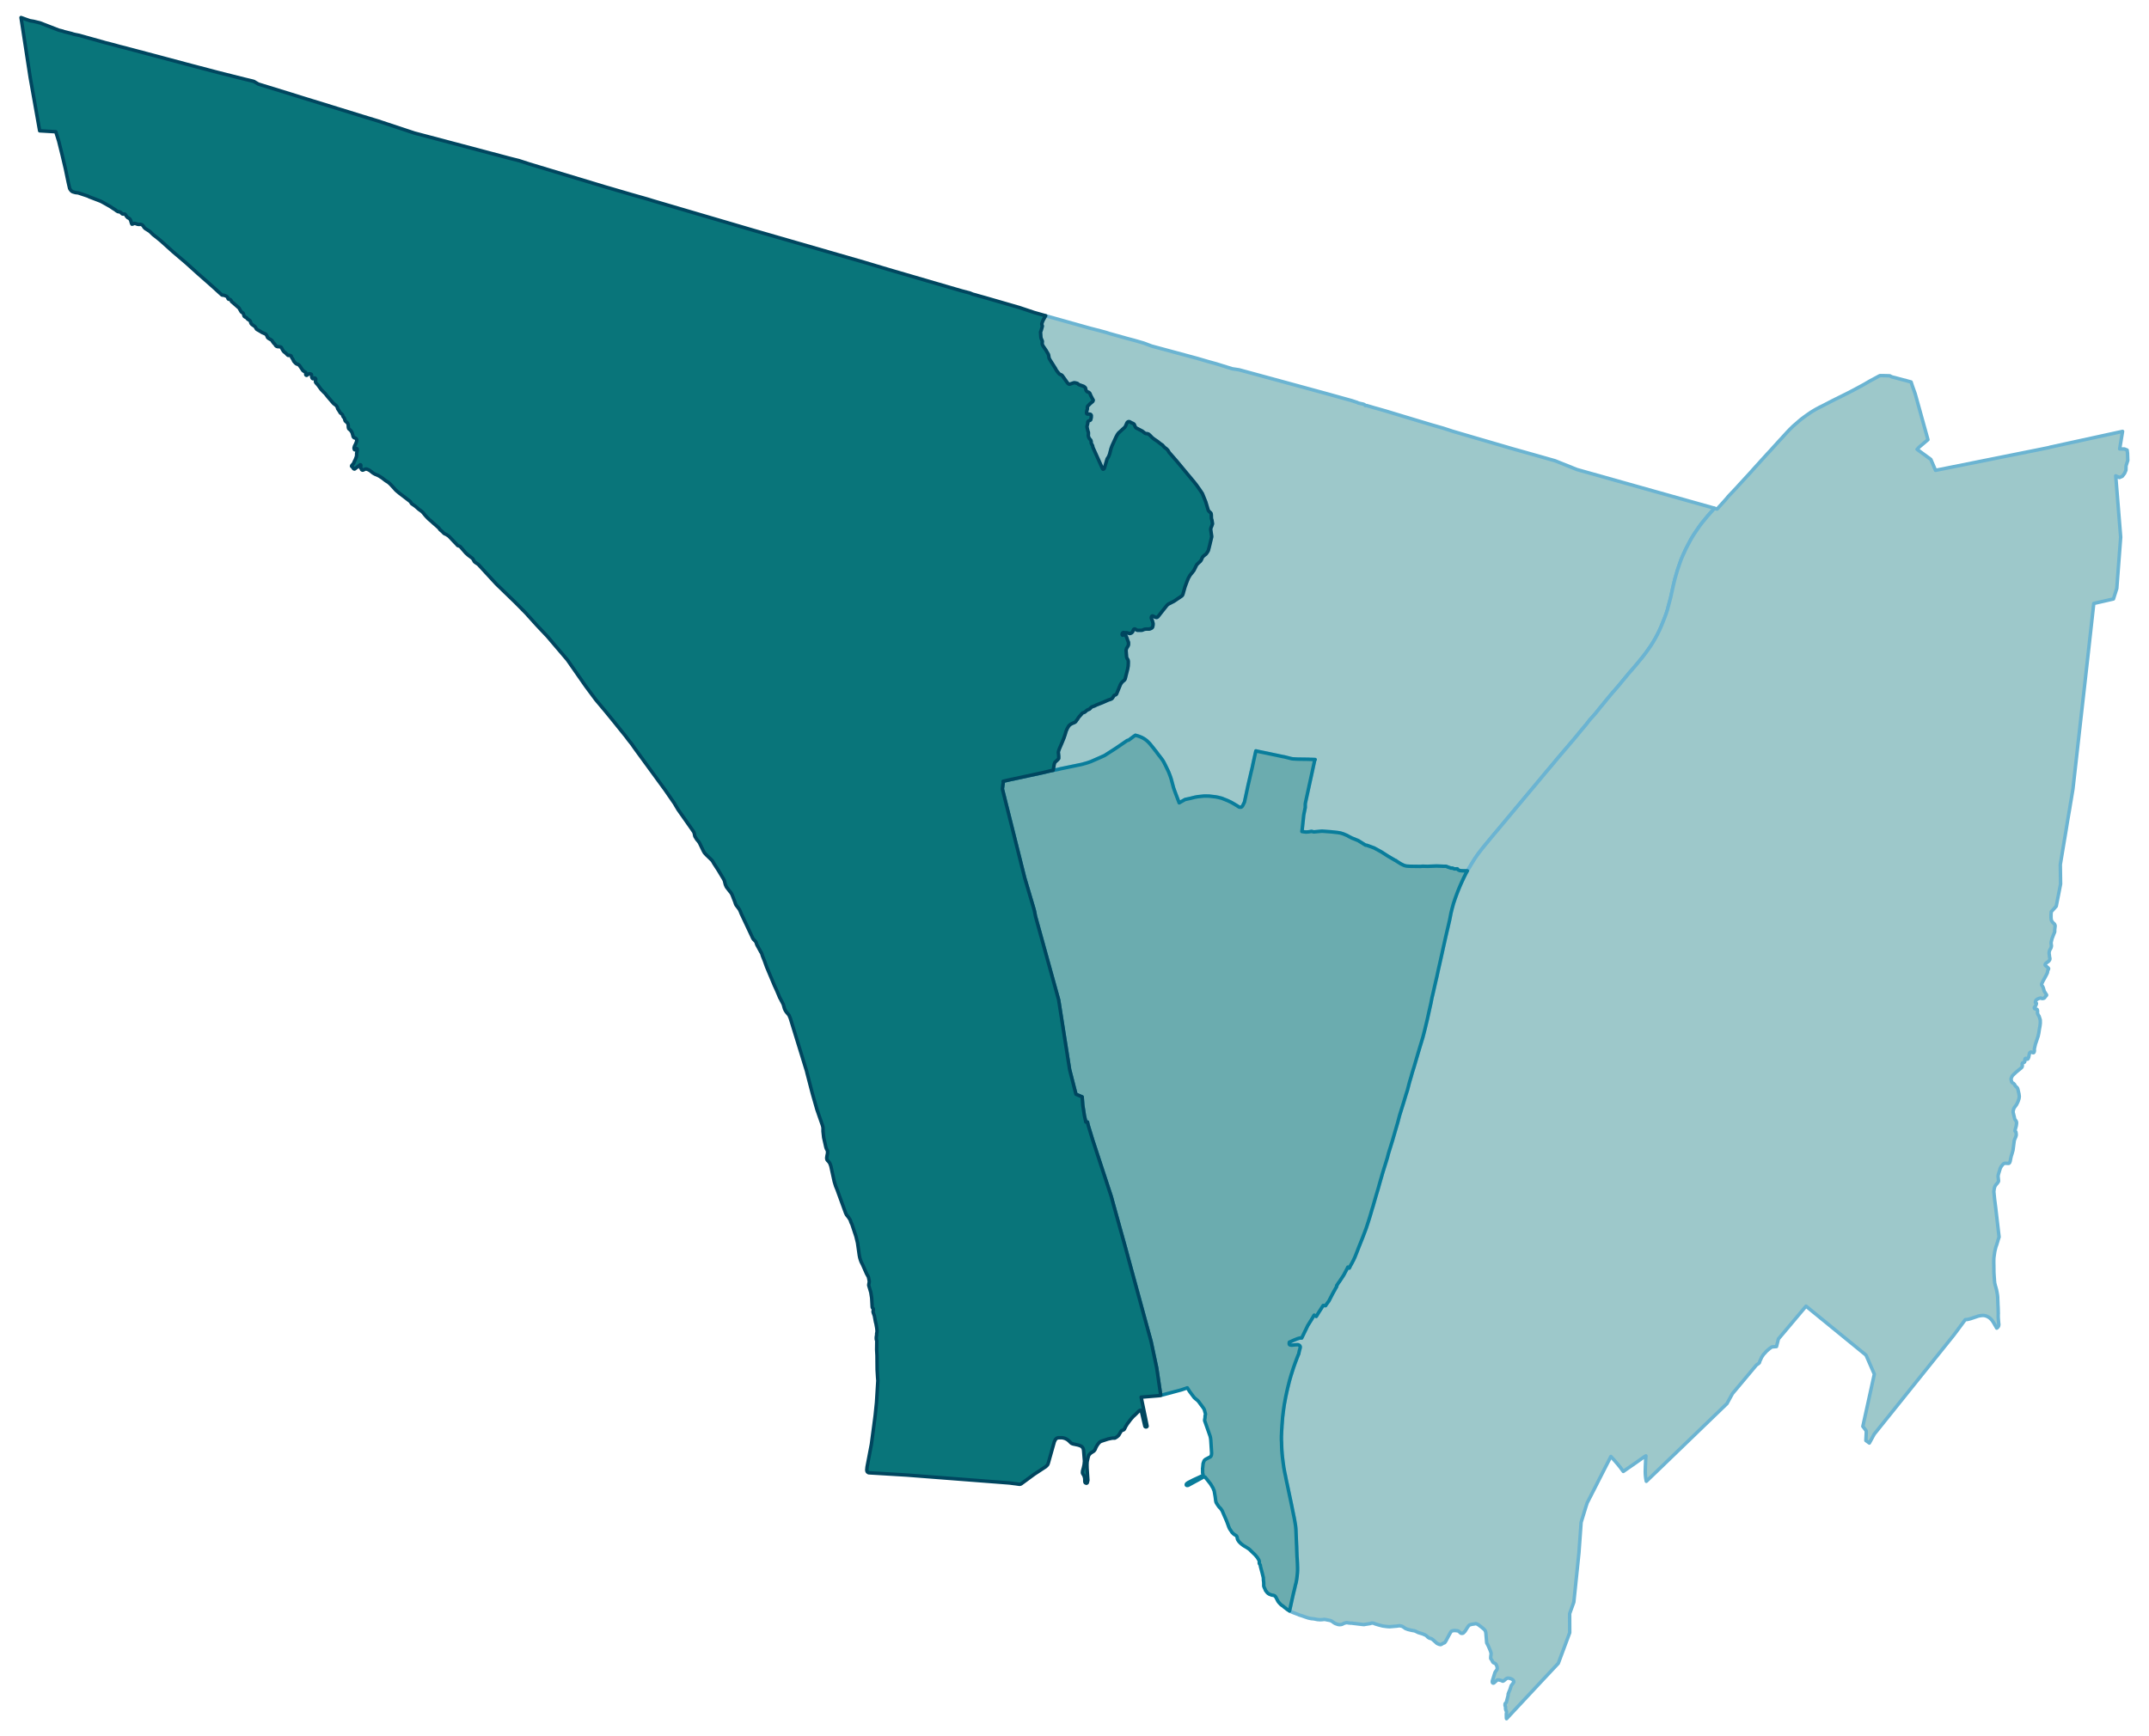 <svg width="475.2" height="384" viewBox="0 0 3566 2880" xmlns="http://www.w3.org/2000/svg" xmlns:xlink="http://www.w3.org/1999/xlink"><path fill="#fff" d="M0 0h3566v2880H0z"/><defs><path id="a" d="M1758.26 1275.53l-2.12.56-8.58 1.67.11-.78.9-4.68.66-4.35 1.12-3.34 2.23-2.12 1.45-1.33 1.22-1.12 1.56-2v-3.68l-.33-3.79-.34-2.23.34-2.34 1.45-4.12 1.45-3.34 2.22-5.13 3.68-8.91 2.12-6.13 1.56-5.35 1.89-4.46 2.9-4.9 2.79-2.34 4.01-2.01 2.23-.78 2.11-1.45 1.68-2.45 1.33-1.67 1.12-1.89 1.45-2.01 3.56-3.9 1.34-1.78.89-.78 3.34-1.23.9-.55 2.45-2.23 1.22-.89 3.46-1.45 1.33-1.12 1.12-1.33 1.67-1.34 5.02-1.78 2.22-1.23 10.15-4.01 9.91-4.35 3.79-1.22 1.67-.78 1.12-.89 3.01-4.57.67-.56 1.78-.56 1.11-.78.56-.67 6.46-15.71.89-1.56 2.01-2.67 3.46-2.9.89-1.11.67-1.45 4.12-16.49.78-4.68.22-4.57v-2.79l-.33-2.11-.56-1.23-.89-1.34-.67-1.33-.45-1.79-.78-10.58.34-1.9.67-1.89 2.34-3.79.67-1.78v-4.02l-1.23-2.89-1.56-4.57-1.23-2.9-1.33-1.56-1.9-.56-2.56.67-.67-.67-.11-.55.11-1.45.67-1.12.89-.66.78-.12 2.56.45.9-.11h1.89l4.57 1.34h.89l2.34-1.01 1.11-1 .67-.89 1.56-3.57.9-.89.78-.22.66.11 1.23.56 1.23.89 1.67.67h6.57l1.56-.23 2.9-1.22 1.34-.34 2-.22h5.46l3.12-1.22 1.34-.9.89-1.22.56-2.34.22-2.01v-1.67l-1-3.68-.22-.78-1.68-4.01-.11-1.11.34-1.67.67-.78.89-.45 1.33.34 3.24 1.78 2.23.44.78-.11 1.44-.89 6.47-8.24 8.69-10.92 2.12-1.9 6.35-3.23 3.23-1.67 13.04-8.8 1.34-1.79.66-2 3.12-11.03 3.01-8.14 1.23-3.12 1.56-3.68 2.79-4.79 3.67-4.45 1.9-2.46.78-1.11 4.12-8.36.56-.89 1.89-2 4.01-3.68 1.45-2.01 2.12-4.68.67-1 2.56-2.23 2.68-2.12 1.11-1.44 2.12-3.24.78-2 1.67-6.46 3.57-14.94.11-1.22-1.67-11.37.11-1.33.44-1.68 1.23-2.89 1.22-3.57-.89-6.02-.89-2.56-.22-6.46-.34-2.12-.78-1.11-2.56-2.34-1.34-1.67-4.12-13.82-1.56-3.9-4.12-10.14-3.68-5.57-6.13-8.7-4.12-5.23-15.05-18.05-13.59-16.38-12.48-14.27-.56-1-1.78-2.9-2.23-2.23-3.35-2.45-3.23-3.67-3.79-2.57-4.12-3.34-7.02-4.79-2.9-2.45-1.67-1.9-3.12-2.89-1-.56-1.56-.45-2.34-.22-1-.33-1.01-.56-3.9-3.12-10.7-5.57-.89-1.23-1.89-4.46-.78-.78-1.79-1-1.89-.78-3.12-1.78-1.23-.22-.89.11-.89.33-1.34 1.34-2.67 6.13-1 1.45-3.79 3.45-6.8 6.24-2.01 2.9-1.89 3.56-6.69 14.6-1.67 4.68-2.45 9.36-1.45 3.68-1.45 2.34-1.11 1.67-4.68 15.82-1.12 1.12-.66.22-.67-.11-.56-.78-16.05-35.55-.22-1.89-.56-1.34-1.56-2.79-.44-1.11v-2.56l-.56-1.9-2.68-3.23-1-2.23-.56-2.34.23-2.45v-2.34l-.11-.89-.67-1.45-1.67-7.46.11-.9 1.22-4.79V700l.45-1.34.78-.56 3.34-1.67.45-.78.78-3.45.11-2.9-.11-.89-.67-1.11-1.12-.56-1.56-.22-3.23-.12-.67-.33-.44-.78-.11-1 .33-2.79 1.12-3.68-.12-1.89.23-1.78.55-1.01 3.68-3.78 4.57-3.9.78-1.68-.11-.66-1.45-2.46-2.34-4.45-1.67-4.01-1.34-1.45-.89-.56-1.78-.56-.67-.44-1-1.01-.78-1.22-.78-3.68-1.23-1.45-2.01-1.45-7.02-2.45-1.33-.67-1.9-1.67-1.56-.44-3.12-.67-1.67.22-6.46 2.23-1.23-.22-1.11-.67-1.12-1-8.91-12.48-.67-.56-1.23-.78-2.11-.67-.78-.67-1.79-2-3.34-4.35-.89-2.01-9.47-15.04-1.56-2.9-.56-3.9-.56-2.23-4.12-7.13-2.01-2.89-2.9-4.24-1.11-2.34-.22-1 .33-4.24-.33-1-1.67-3.68-.45-2.45-.56-8.02.45-1.34.56-1.33 1.56-5.58.44-1.78-.89-2.78-.11-.9 1.22-3.67 1.79-3.79 3.34-5.68.22-.34 72.55 20.39 18.5 4.79 9.14 2.46 5.46 1.78 29.08 8.13 11.81 3.12 16.16 4.68 13.04 4.91 75.89 20.5 6.46 1.89 12.6 3.68 12.92 3.57 25.74 8.02 1.9.33 9.69 1.45 58.17 15.83 7.92 2.11 3.12.89 43.35 11.82 33.87 9.24 40.45 11.26 9.14 3.01.89.44.56.45 6.35 1.45 1.34.22 2.01.67.78.44.89.67.44.89 1.34-.11h1l.45.11 1.67.56 1.34.34 6.46 1.89 2.9.89 5.35 1.45 4.68 1.34 9.69 2.78 29.09 8.81 45.13 13.59 20.95 6.02 15.27 5.01 37.66 11.03 52.82 15.38 1.79.56 7.69 2.23 20.61 5.79 18.95 5.35 30.2 8.58 36.44 14.6 137.85 38.77 86.8 24.41.9.22 1.11.33 1.45.45-4.01 4.57-4.46 5.01-3.9 4.46-5.01 6.13-2.79 3.34-1.45 1.9-3.45 4.56-2.34 3.46-5.46 8.02-2.12 3.23-3.23 5.35-2.12 3.79-1.34 2.56-4.12 7.8-2.23 4.35-.78 1.67-1 2.45-1.79 3.68-2.56 5.9-.89 2.01-2.56 7.24-3.35 9.7-2.11 7.02-2.68 9.36-1.22 5.12-1.45 5.91-2.9 13.26-1 4.57-.56 2.56-.67 2.34-3.34 12.48-1.01 4.01-1 3.12-1.34 4.12-2.56 6.91-2.78 6.91-2.79 6.91-3.01 6.8-3.23 6.57-3.46 6.46-3.67 6.36-3.79 6.01-1 1.45-2.9 4.12-1.34 1.9-1.11 1.56-1.23 1.78-1.11 1.45-2.12 2.79-3.68 4.79-1.89 2.23-7.02 8.58-7.69 9.02-2.57 2.9-3.67 4.23-9.59 11.59-7.24 8.81-3.57 4.01-2.11 2.56-1.45 1.67-2.12 2.23-.89 1.11-.67.9-1.23 1.33-1.56 1.9-1 1.22-3.68 4.35-2.34 2.9-5.35 6.57-3.9 4.68-7.13 8.91-3.34 3.9-4.68 5.24-1.34 1.45-1.34 1.56-5.01 6.46-.78 1.01-1.23 1.44-1.45 1.79-4.12 4.79-3.56 4.34-10.15 12.26-16.15 18.94-10.7 12.48-6.8 8.25-13.93 16.49-15.49 18.61-12.81 15.27-7.36 8.8-7.58 9.03-29.42 35.21-8.69 10.36-4.34 5.13-9.48 11.47-2.67 3.12-8.69 10.81-4.91 6.46-4.34 6.24-4.01 6.36-2.57 4.23-2.89 4.9-3.57 5.91h-4.01l-5.02-.11-3.56-.34-2.9-1.33-1.11-1.56-4.91.11-3.68-1.45-1.67.22-5.23-1.78-3.24-1.34h-4.45l-4.8-.22-6.9-.22-14.71.55-8.25-.22-3.46.33-17.27-.22-5.57-.33-3.45-.78-1.9-.78-4.46-2.23-7.46-4.68-.34-.56-1.45-.44-.55-.34-11.37-6.68-10.92-7.02-12.04-6.58-12.59-4.57h-1.56l-12.37-7.69-10.25-4.12-5.24-2.67-3.23-1.79-5.79-2.45-5.02-1.56-4.9-.78-10.14-1.11-15.38-1.12-4.01.34-9.59.89-3.9-.89-5.35.89-4.01.22-3.68-.44-2.89-.45.55-3.9 1.79-16.6.67-6.58 1.11-5.68 1.45-7.02v-6.13l.33-1.89 11.15-51.04 4.23-19.5.78-1.11-1.89-.11-7.69-.23-1.12-.11h-1.33l-16.61-.22-4.57-.22-1.67-.11h-.89l-1.23-.12-1.56-.22-2-.44-1.78-.45-8.36-2.12-3.57-.67-11.59-2.45-13.15-2.78-16.16-3.35-1.78-.44-1.45-.34-3.56 16.05-.23 1-2.56 12.04-1.23 4.9-5.34 23.07-6.02 27.97-3.01 6.01-.56.78-.89.89-.44.45-.67.22-.78.11h-1.34l-1.12-.22-5.01-3.12-3.9-2.34-4.9-2.78-1.45-.67-3.79-1.79-3.01-1.22-7.02-2.79-3.23-.78-1.56-.44-5.02-1.01-10.47-1.22-4.13-.11h-4.45l-1.79.11-9.36 1-4.68.89-7.57 1.9-8.36 1.78-9.81 5.57-5.35-13.93-1.89-5.12-.89-2.46-1.23-3.45-1.23-4.57-2.34-8.8-.89-2.9-.89-2.67-.78-2.01-1-2.67-.78-2.01-.89-2-3.23-6.69-1.01-2.12-1.56-3.12-1.11-2.11-1.56-2.9-2.23-3.23-3.23-4.24-1.9-2.34-5.12-6.91-.9-1-2.45-3.23-2.45-3.01-3.9-4.79-2.34-2.45-.78-.67-1.56-1.56-2.56-2.01-2.68-1.78-1.33-.67-1.45-.89-2.57-1.11-1.78-.67-2.12-.78-2.45-.67-2.23-.67-2 1.34-2.23 1.56-2.45 1.89-4.35 3.23-2.67.78-18.39 12.6-19.06 12.25-7.69 3.46-15.49 6.79-1.44.45-3.12 1.11-3.68 1.12-6.91 1.89-34.55 7.13-1.78.45z" stroke-linejoin="round"/></defs><use xlink:href="#a" fill="#9dc8ca" stroke="#6bb4d2" stroke-width="5.76"/><defs><path id="b" d="M2559.16 2788.29l-59.28 63.52-.23-1.23-.11-6.79.45-3.01-.45-1.9-.67-1-.33-1.11-.33-2.23v-2.57l-.78-1.78v-2.78l.44-1.12 1-.89.78-1.11 2.79-10.81.22-2.9 1.01-2.56 2-4.79 1.79-5.69.78-1.56 1.11-1.22 2.45-3.46.11-.78-.11-.78-.22-1-1.56-1.78-2.12-1.23-2.56-.89-1.9-.33-1.78-.12-2.23 1.01-4.12 3.45-1.45.67-1-.22-1.23-.78-4.35-1.12h-1.78l-1.22.23-5.58 5.01-.66.11-.78-.11-.78-.78-.23-.78v-1.67l4.35-14.04.67-1.34 2.78-3.79.45-2.11-.45-3.01-1.22-2.79-.34-.78-.78-.78-1.22-.89-2.23-1-.89-.78-.67-1.01-1.12-2.45-1.67-2.12-.33-1 .22-3.79.34-2.11.11-2.46-.45-1.78-1.22-3.56-2.57-5.91-.67-1.45-2.45-4.68v-.67l-1.34-15.93-.33-1.56-.78-2.01-1.56-2-5.24-4.35-4.79-3.56-1.67-.9-1.67-.66h-1.12l-1.67.33-4.46.67-3.23.89-1 .56-1.23 1.22-1.89 2.57-3.79 6.12-2.67 2.79-1.12.67-1.34.22-1.22-.11-.78-.22-3.34-3.01-1.34-.78-4.35-.56h-2.56l-1.78.34-1.56.44-.9.56-1 1.34-3.12 5.57-5.12 9.58-1.34 1.89-.56.56-2.45.89-2.68 1.67-1.56.56-2.67-.67-3.23-1.45-6.8-6.12-2.01-1.45-4.01-1.23-2.34-1.56-2.67-2.56-1.45-.89-4.46-1.9-7.24-2.23-5.02-2.45-1.89-.55-4.57-.78-1.34-.34-1.78-.44-2.79-.67-1.67-.67-2.34-.89-2.34-1.67-2.34-1.56-2-.78-1.9-.23-1.45-.44-1.89.44-2.56.34-5.35.44-6.47.56-4.68-.33-6.68-.9-5.69-1.44-7.13-2.12-1-.56-1-.33-1.79-.34-1.33-.11-1.34.22-.89.56-4.91.78-3.79.56-2.11.44-2.68-.22-11.14-1.34-4.79-.55-1.01-.23-.78-.11-.89.11-1.67-.11-3.12-.33-1.56-.34-1.23-.11-1.67.34-2 .55-1.56.67-2.23 1.12-1.23.33-1.33.22-1.79.12-2.11-.23-1.79-.55-1.34-.45-1.56-.56-1.89-1-1.89-1.34-1.68-1.22-1.67-1.01-1.67-.55-1.34-.34-1.33-.22-1.23-.22-1.22-.23-1.34-.33-1.79-.33-1.78-.12-1.22.12-1.45.22-1.9.11-2 .11-2.68-.22-1.78-.11-2.23-.45-1.67-.33-1.67-.34-1.67-.22-2.12-.11-2.56-.45-3.12-.67-2.79-.89-3.23-1.11-4.68-1.67-4.68-1.45-1.34-.67-5.35-2.01-3.23-1.22-2.79-1.23-3.12-1.45 3.68-16.82 1.67-7.47.67-3.01 1.11-4.56 1.01-4.02 1.89-8.24.34-.89.78-3.46.67-3.79.66-4.9.56-5.68.22-3.9v-5.24l-.22-7.02-.44-8.24-.23-2.68-.33-8.47-.34-10.14-.11-1.22-.11-3.12-.89-21.06-.22-3.46-.34-3.23-.33-2.34-.56-3.34-.78-4.57-.78-4.12-.89-4.24-.67-3.34-.56-2.68-.33-1.67-1.67-8.47-4.35-20.5-3.01-14.26-1.11-4.9-2.23-11.26-.67-2.9-1.67-9.02-.89-6.58-.23-1.44-1.11-9.03-.33-3.45-.34-3.46v-.89l-.11-1.11-.11-1.12-.11-1.56-.23-5.24-.22-7.91-.22-3.67v-5.91l.44-10.59.23-3.12.22-4.45.33-3.68.78-10.36 1.56-12.59.78-5.35.67-4.35.34-1.56 1.67-9.14 1.89-8.91 2.12-9.03 2.23-8.91 2.56-8.91 2.79-8.81.89-2.78.78-2.34 2.45-6.91 3.23-8.58 2.12-5.35.67-1.34.22-1.45 1.01-4.68.66-1.89.34-1.56.22-1v-1.34l-.44-1.12-.56-.66-.67-.56-1.23-.67-1-.22h-.56l-3.12.11-4.23.44-2.12.23-1.45-.11-1.22-.23-1.01-.44-.33-.45-.22-.56-.11-.55v-1.01l.22-1.67 1.56-.67 6.13-2.78 5.24-2.12 2.45-.78 1.67-.44 1.89-.23 1.56.11 10.14-20.83 6.91-11.03 3.01-5.13.56-1 3.57 2.11 4.23-6.9 7.24-11.26 4.01.34 1.12-1.9 4.35-5.9 6.12-11.93 5.24-9.36 1.67-2.89-.22-1.34 1.56-2.12.89-1.56 2.45-3.34 1.45-2.23 4.57-6.91 1.34-2.23.67-1.11.55-1.34.67-1.11 1.12-2.12 1.22-2.34.78-1.45 1.45-2.9.67.56 1.67 1.12 1.67-3.35.23-.67 1.89-3.23 1-1.89 2.34-4.46 2.12-4.57 2.45-6.13 3.9-10.02 1.34-3.35 5.02-12.59 2.56-6.68 1.22-3.12 2.23-6.02 3.12-9.47 2.01-6.36 1.45-4.68 1-3.34.22-.67.78-2.78 1.23-4.35 1.56-4.9 2.23-7.8 2.78-9.58 3.46-11.59 2.12-7.58 2-7.02 2.01-6.91.67-2.45 2.56-8.36 3.9-12.48 2.12-6.91 2-7.68 3.46-11.04 3.01-9.8 5.12-17.61 1.56-5.35 1.9-6.46 2.23-8.47 1-3.79 7.13-22.84 3.23-10.81 2.79-8.69.44-2 .34-1.12 2-7.8 1.01-3.57.89-3 1.22-4.02 1.34-4.9.89-3.12 2.79-8.8.89-3.12 5.68-19.39 5.46-18.16.56-1.9 1.78-5.79.9-3.46 3.12-12.14 3.79-15.94 3.56-16.15 2.23-9.81 1.56-8.24 1.23-5.24.78-3.23 4.01-17.61 2.23-9.58 2.34-10.81 3.9-17.27 3.45-15.49 1.12-5.24 1.33-5.79 2.68-12.04 6.24-26.74.89-4.35 1.45-7.57 1.89-7.69 1.12-4.01 1-3.79.78-2.34 1-2.9.89-2.67 1.23-3.46 1.45-4.01 2.67-6.91 2.9-7.02 3.12-7.02 3.23-6.91 3.35-6.79 1-1.9.78-1.33.78-1.34 3.57-5.91 2.89-4.9 2.57-4.23 4.01-6.36 4.34-6.24 4.91-6.46 8.69-10.81 2.67-3.12 9.48-11.47 4.34-5.13 8.69-10.36 29.42-35.21 7.58-9.03 7.36-8.8 12.81-15.27 15.49-18.61 13.93-16.49 6.8-8.25 10.7-12.48 16.15-18.94 10.15-12.26 3.56-4.34 4.12-4.79 1.45-1.79 1.23-1.44.78-1.01 5.01-6.46 1.34-1.56 1.34-1.45 4.68-5.24 3.34-3.9 7.13-8.91 3.9-4.68 5.35-6.57 2.34-2.9 3.68-4.35 1-1.22 1.56-1.9 1.23-1.33.67-.9.89-1.11 2.12-2.23 1.45-1.67 2.11-2.56 3.57-4.01 7.24-8.81 9.59-11.59 3.67-4.23 2.57-2.9 7.69-9.02 7.02-8.58 1.89-2.23 3.68-4.79 2.12-2.79 1.11-1.45 1.23-1.78 1.11-1.56 1.34-1.9 2.9-4.12 1-1.45 3.79-6.01 3.67-6.36 3.46-6.46 3.23-6.57 3.01-6.8 2.79-6.91 2.78-6.91 2.56-6.91 1.34-4.12 1-3.12 1.01-4.01 3.34-12.48.67-2.34.56-2.56 1-4.57 2.9-13.26 1.45-5.91 1.22-5.12 2.68-9.36 2.11-7.02 3.35-9.7 2.56-7.24.89-2.01 2.56-5.9 1.79-3.68 1-2.45.78-1.67 2.23-4.35 4.12-7.8 1.34-2.56 2.12-3.79 3.23-5.35 2.12-3.23 5.46-8.02 2.34-3.46 3.45-4.56 1.45-1.9 2.79-3.34 5.01-6.13 3.9-4.46 4.46-5.01 4.01-4.57 4.35 1.23 2.45-2.79 2.78-3.01 1.9-2.12 5.35-5.9 3.23-3.68 2.56-3.12 2.34-2.56 8.36-8.81 3.34-3.56 5.13-5.68 14.49-15.72 4.68-5.12 3.12-3.57 23.95-26.41.34-.33 4.68-5.01 4.68-5.24 9.14-10.03 9.02-9.81 4.24-4.68 4.79-5.01 5.68-5.57 5.58-4.79 4.68-4.13 3.79-3.12 2.45-1.78 1-.78 4.46-3.23 2.56-1.78 4.68-3.23 4.57-2.79 2.45-1.45 2.34-1.34 3.79-2 2.23-1.23 2.23-1 10.81-5.57 2.11-1.12 6.47-3.34 15.49-7.69 9.36-4.68 10.25-5.35 14.26-7.68 1.45-.78 9.92-5.8 5.02-2.67 10.47-5.69 1.67-.78h3.79l5.57.12 7.02.22 2.12 1.22 1.56.67 5.8 1.45 5.35 1.45 7.13 1.89 1.78.45 2.12.45 1.67.55 7.69 2.12 2 6.13 4.8 13.48 21.17 76.11-14.71 12.48-2.9 3.34-.44.22 22.84 16.72 7.8 18.16 174.51-34.99 13.6-2.78 2.56-.78 119.69-26.08-4.8 29.08 7.92.12 4.45 1.78.67 5.35.34 10.58.11 1.12-2.9 9.02-.22 7.36-2.34 5.35-3.68 4.79-4.79 2-6.13-2.78 8.24 101.73-6.46 85.13-5.57 17.5-29.31 6.68-3.34.78-10.14 91.15-24.41 216.62-2.89 17.5-1.23 7.13-1.11 7.02-3.46 20.06-1.11 6.79-1.56 9.7-4.24 25.18-5.35 32.09.45 32.43-2.79 14.26-4.46 22.62-8.24 9.14-.34 4.45v5.91l.45 3.23.45 1.34 1.89 2.78 2.79 2.57.78 1.45.44 1.78-.56 4.68-.11 1-.11 4.35-.22.55-1.56 3.68-2.56 6.69-1.45 5.79-.11 2.01.33 2.78.22 1.56-.55 2.68-.78 1.78-.9 1.56-.78 1.23-.78 3.12-.11 1.78.67 5.24.11 1.11.45 1.78.11 1.56-.33 1.23-1.12 1.78-.89.89-2.34 1.68-2.45 1.89-.67 1-.22 1.23.22.67 1.78 1.67 3.57 3.12.33.78-.55 1.67-.67 1-.34 1.12-.44 2.78-1.12 2.57-2.67 5.12-3.12 5.57-2.57 5.24-.22 1.34.34 1.11 1.67 2.56.67 1.45 1.78 6.02 3.68 5.79.22.45-.11.56-1.79 2-1.78 2.34-1.22.67-2.57.34-2.34-.9-1.33.34-1.45.33-2.57 1.12-1.22.78-.89.78-.67 1-.45 1.11-.22 1.34v.89l.56.56.55-.11.45.33.11.67-.11.89-1 2.45-.78 1.45-1.45 1.45-.23.78.12.56.55 1 3.9 1.12.56.66.34 2.68-.12 3.12.23.67 1.22 2.56 1.12 1.56 2 6.13.11 5.35-.55 4.9-1.01 5.35-1 6.57-1.11 5.02-3.46 10.36-.89 2.45-1.89 8.14.11 3.45-.56 2.12-.67.78-.67.22-2.11-.67-1.56-.56h-.45l-1.11.67-.78.89-.34.78-1.22 6.24-.9 2.34-1 .9-.33.11-.89-.34-1.12-1.11-.44-.11-.56.11-.56.33-.56 1.45-.11 1.12.11 2.11-.44 1.01-.67.66-2.68.9-.44.66-.34 1.34.45 2.56-.45 2.01-1 1.34-9.02 7.46-5.02 4.79-1 1.12-.34.33-1.45 3.23-.44 1.34v1l.78 3.9.56 1.01.89.89 1.89 1.11 1.34 1.34.56.78.55 1.45.56.78 2.01 1.78 1.22 1.34.78 1.78 1.9 8.03.55 4.34-.33 2.56-.22 1.23-1.56 4.57-1.56 3.34-1.12 2.12-3.68 5.01-.78 1.67-1 3.68v2.23l1.56 6.24 1.12 5.01 2.34 3.24.67 1.89v2.23l-.56 3.9-2.12 7.69.22 1 .78.56.67.78.45 3.34v2.12l-.56 2.11-2.23 5.24-.44 1.45-2.12 16.05-1.56 5.57-1.23 3.79-.67 2.78-1.22 6.13-.78 2.01-.89 1.22-.78.34-6.8-.23-2.12 1.12-1.34 1.45-2.22 2.89-1.56 3.01-3.24 10.48-.33 2.89.78 7.36-.22 1.11-.89 1.45-1.23 1.67-1.56 1.67-2.01 2.9-.89 2.56-.55 2.79-.45 3.9 1.23 12.48 1.67 12.92 5.79 49.81-.44 1.12-.56 1.78-.56 1.78-.44 1.56-.45 1.56-.78 2.34-.45 1.79-.66 1.78-.9 2.56-.55 2.12-.78 3.12-.67 3.01-.45 3.12-.44 3.12-.34 2.45-.22 2.45-.11 3.68v4.01l.11 3.68.11 11.7.56 8.91.22 2.34.11 2.9.23 1.45.11 1.56.22 1.11.33 1.23.45 2 .56 1.9.55 1.78.45 1.78.56 2.01.67 3.56.55 3.01.23 1.56.22 1.56.11 1.23.11 1.34.11 3.78.23 4.57.11 4.24.22 3.45.11 3.34.11 2.79v2.12l.11 1.45v1.22l-.11 1.34v5.24l.23 3.12.22 2.78.22 2.68.22 1.56.12 1v.89l-.12.89-.22 1.12-.33.78-.34.55-.55.67-.78.78-1.12.89-2.12-3.67-2.34-4.13-1.78-2.89-1.56-2.23-1.67-1.9-1.78-1.67-1.79-1.34-1.89-1.11-1.9-.89-2-.67-2.01-.45-1.89-.11-2.34.11-2.57.34-3.12.67-12.25 4.12-4.02 1.11-2.56.45-2.67.22-19.17 25.74L3110 2379.57l-8.03 14.71-5.79-4.23.67-13.38-.22-2.89-5.47-7.13 19.06-86.7-10.7-24.62-3.12-7.02-99.51-81.23-45.8 54.37-3.23 12.71-3.01.22-4.79.44-3.9 2.79-4.91 4.23-3.01 3.46-1.78 1.78-3.23 4.79-1.23 2.79-1.56 3.23-1 3.23-2.01 1.67-2.89 2.01-39.79 47.47-9.02 16.49-110.88 106.97-22.96 22.06-.22-.89-.67-3.56-.45-3.57-.33-3.79-.11-4.57.22-8.58.45-10.36.44-6.91-2.45 1.34-5.57 3.9-7.69 5.46-18.83 13.04-3.01 2.11-.45-.55-4.57-6.24-4.9-6.02-5.13-5.91-5.23-5.68-.34-.44-20.39 39.89-5.69 11.25-13.26 25.85-2.34 7.25-7.69 25.07-3.67 51.03-8.47 81.46-6.91 19.05.11 31.65-18.94 50.81-16.27 17.38-10.37 11.03z" stroke-linejoin="round"/></defs><use xlink:href="#b" fill="#9dc8ca" stroke="#6bb4d2" stroke-width="5.76"/><defs><path id="c" d="M2139.82 2672.96l-2.45-1.56-1.45-.89-1.45-1.22-3.79-2.9-1.89-1.67-1.78-1.12-1.23-.89-1.89-1.89-1.67-1.9-1.56-2-1.12-2.23-2.45-4.68-1.23-1.56-.89-.67-.78-.33-.89-.34-1.23-.22-2-.33-1.67-.67-2.34-.89-2.01-1.34-1.11-1-2.9-3.68-.89-2.23-.11-.33-.34-.67-.33-.67-.34-.78-.78-1.9-.22-1.11v-3.45l-.11-2.9-.33-2.34-.12-1.56-.11-3.34-2.12-8.58-2.34-8.7-.11-.44-.33-1.67-.11-1.12-.11-.55-.34-.56-.67-.89-.33-.56-.34-.89v-1.56l.12-.89v-.56l-.23-.67-.44-1.45-1.34-2.23-1.34-2.22-3.67-4.35-5.91-5.68-3.01-3.01-2.01-1.56-.89-.56-3.67-2.34-2.57-1.45-1.67-1.11-3.57-2.79-1.78-1.67-1.67-1.78-.78-1.12-1.11-1.67-.67-1.67-.67-3.34-1.12-2.01-3.34-2-1.34-1.01-2.67-2.67-1.45-2.34-2.34-3.45-1.45-3.24-3.23-8.91-7.8-17.94-2.23-3.34-2.9-2.9-.33-.45-2.9-4.23-1.67-2.9-.56-2.34-.89-7.02-1.67-9.58-2.01-4.9-3.9-6.58-6.24-7.91-3.01-3.68-.89-.22-1.45.11-1.22.56-6.24 3.45-18.28 9.92-1.78.22-.56-.11-.67-.56-.11-.78.11-.55.56-1.01 2.23-1.67 8.91-4.57 8.92-4.12 6.57-3.01.67-1.33-.22-1.12-.45-1.34-.11-1.11v-4.46l-.11-2.56.22-1.11.67-7.02 1.34-3.9.67-1.12.89-1 1.45-1.12 8.13-4.23.78-1.34.56-1.56.34-2.67-1.34-21.17-.34-3.46-.78-3.67-9.13-25.97v-1.22l.66-3.9.12-3.01.55-2.23v-1l-2-7.25-1.79-2.89-5.9-7.91-1.23-1.79-2.23-2.45-3.12-2.45-2.34-2.12-7.8-10.36-3.68-5.91-9.69 3.35-31.98 8.58-2.45.55-6.69-45.35-9.36-44.12-12.71-46.36-24.51-89.7-5.46-20.17-7.25-25.96-13.81-49.81-2.23-8.25-13.49-41-17.49-53.26-7.36-24.07-1.22-5.46h-2.68l-2.45-10.81-2.67-17.27-1.01-13.71-10.25-4.34-1.22-4.57-9.36-36.55-18.17-115.44-38.45-138.73-1.67-8.69-1.33-4.91-14.94-50.36-36.99-147.54 1.56-11.58-.34-1.12 14.15-3.23.9-.11 49.14-10.59 15.04-3.56 3.79-.67 8.58-1.67 2.12-.56 1.78-.45 34.55-7.13 6.91-1.89 3.68-1.12 3.12-1.11 1.44-.45 15.49-6.79 7.69-3.46 19.06-12.25 18.39-12.6 2.67-.78 4.35-3.23 2.45-1.89 2.23-1.56 2-1.34 2.23.67 2.45.67 2.12.78 1.78.67 2.57 1.11 1.45.89 1.33.67 2.68 1.78 2.56 2.01 1.56 1.56.78.67 2.34 2.45 3.9 4.79 2.45 3.01 2.45 3.23.9 1 5.12 6.91 1.9 2.34 3.23 4.24 2.23 3.23 1.56 2.9 1.11 2.11 1.56 3.12 1.01 2.12 3.23 6.69.89 2 .78 2.01 1 2.67.78 2.01.89 2.67.89 2.9 2.34 8.8 1.23 4.57 1.23 3.45.89 2.46 1.89 5.12 5.35 13.93 9.81-5.57 8.36-1.78 7.57-1.9 4.68-.89 9.36-1 1.79-.11h4.45l4.13.11 10.47 1.22 5.02 1.01 1.56.44 3.23.78 7.02 2.79 3.01 1.22 3.79 1.79 1.45.67 4.9 2.78 3.9 2.34 5.01 3.12 1.12.22h1.34l.78-.11.67-.22.44-.45.89-.89.56-.78 3.01-6.01 6.02-27.97 5.34-23.07 1.23-4.9 2.56-12.04.23-1 3.56-16.05 1.45.34 1.78.44 16.16 3.35 13.15 2.78 11.59 2.45 3.57.67 8.36 2.12 1.78.45 2 .44 1.56.22 1.23.12h.89l1.67.11 4.57.22 16.61.22h1.33l1.12.11 7.69.23 1.89.11-.78 1.11-4.23 19.5-11.15 51.04-.33 1.89v6.13l-1.45 7.02-1.11 5.68-.67 6.58-1.79 16.6-.55 3.9 2.89.45 3.68.44 4.01-.22 5.35-.89 3.9.89 9.59-.89 4.01-.34 15.38 1.12 10.14 1.11 4.9.78 5.02 1.56 5.79 2.45 3.23 1.79 5.24 2.67 10.25 4.12 12.37 7.69h1.56l12.59 4.57 12.04 6.58 10.92 7.02 11.37 6.68.55.34 1.45.44.34.56 7.46 4.68 4.46 2.23 1.9.78 3.45.78 5.57.33 17.27.22 3.46-.33 8.25.22 14.71-.55 6.9.22 4.8.22h4.45l3.24 1.34 5.23 1.78 1.67-.22 3.68 1.45 4.91-.11 1.11 1.56 2.9 1.33 3.56.34 5.02.11h4.01l-.78 1.34-.78 1.33-1 1.9-3.35 6.79-3.23 6.91-3.12 7.02-2.9 7.02-2.67 6.91-1.45 4.01-1.23 3.46-.89 2.67-1 2.9-.78 2.34-1 3.79-1.12 4.01-1.89 7.69-1.45 7.57-.89 4.35-6.24 26.74-2.68 12.04-1.33 5.79-1.12 5.24-3.45 15.49-3.9 17.27-2.34 10.81-2.23 9.58-4.01 17.61-.78 3.23-1.23 5.24-1.56 8.24-2.23 9.81-3.56 16.15-3.79 15.94-3.12 12.14-.9 3.46-1.78 5.79-.56 1.9-5.46 18.16-5.68 19.39-.89 3.12-2.79 8.8-.89 3.12-1.34 4.9-1.22 4.02-.89 3-1.01 3.57-2 7.8-.34 1.12-.44 2-2.79 8.69-3.23 10.81-7.13 22.84-1 3.79-2.23 8.47-1.9 6.46-1.56 5.35-5.12 17.61-3.01 9.8-3.46 11.04-2 7.68-2.12 6.91-3.9 12.48-2.56 8.36-.67 2.45-2.01 6.91-2 7.02-2.12 7.58-3.46 11.59-2.78 9.58-2.23 7.8-1.56 4.9-1.23 4.35-.78 2.78-.22.67-1 3.34-1.45 4.68-2.01 6.36-3.12 9.47-2.23 6.02-1.22 3.12-2.56 6.68-5.02 12.59-1.34 3.35-3.9 10.02-2.45 6.13-2.12 4.57-2.34 4.46-1 1.89-1.89 3.23-.23.67-1.67 3.35-1.67-1.12-.67-.56-1.45 2.9-.78 1.45-1.22 2.34-1.12 2.12-.67 1.11-.55 1.34-.67 1.11-1.34 2.23-4.57 6.91-1.45 2.23-2.45 3.34-.89 1.56-1.56 2.12.22 1.34-1.67 2.89-5.24 9.36-6.12 11.93-4.35 5.9-1.12 1.9-4.01-.34-7.24 11.26-4.23 6.9-3.57-2.11-.56 1-3.01 5.13-6.91 11.03-10.14 20.83-1.56-.11-1.89.23-1.67.44-2.45.78-5.24 2.12-6.13 2.78-1.56.67-.22 1.67v1.01l.11.55.22.56.33.45 1.01.44 1.22.23 1.45.11 2.12-.23 4.23-.44 3.12-.11h.56l1 .22 1.23.67.67.56.56.66.44 1.12v1.34l-.22 1-.34 1.56-.66 1.89-1.01 4.68-.22 1.45-.67 1.34-2.12 5.35-3.23 8.58-2.45 6.91-.78 2.34-.89 2.78-2.79 8.81-2.56 8.91-2.23 8.91-2.12 9.03-1.89 8.91-1.67 9.14-.34 1.56-.67 4.35-.78 5.35-1.56 12.59-.78 10.36-.33 3.68-.22 4.45-.23 3.12-.44 10.59v5.91l.22 3.67.22 7.91.23 5.24.11 1.56.11 1.12.11 1.11v.89l.34 3.46.33 3.45 1.11 9.03.23 1.44.89 6.58 1.67 9.02.67 2.9 2.23 11.26 1.11 4.9 3.01 14.26 4.35 20.5 1.67 8.47.33 1.67.56 2.68.67 3.34.89 4.24.78 4.12.78 4.57.56 3.34.33 2.34.34 3.23.22 3.46.89 21.06.11 3.12.11 1.22.34 10.14.33 8.47.23 2.68.44 8.24.22 7.02v5.24l-.22 3.9-.56 5.68-.66 4.9-.67 3.79-.78 3.46-.34.89-1.89 8.24-1.01 4.02-1.11 4.56-.67 3.01-1.67 7.47-3.68 16.82z" stroke-linejoin="round"/></defs><use xlink:href="#c" fill="#6bacaf" stroke="#097d9b" stroke-width="5.76"/><defs><path id="d" d="M1683.71 2461.69l-8.47-1.11-170.5-13.15-63.41-3.79-1.67-1.11-.56-.56-.55-1.22-.23-1.79.45-4.9 7.24-38 4.13-31.2 2.11-16.15 2.23-21.96 2.23-35.99-.44-5.35-.78-12.92-.23-23.4-.55-10.03.22-14.6-.67-1.45-.22-2v-2.34l.67-4.13v-2.11l.55-2.45v-3.12l-.44-3.68-1.23-6.91-.78-2.9-1.89-10.36-1.9-5.13-.33-1.89.55-2.9v-1.22l-.33-.89-.56-.34-.89-1.22-.22-1.68-.78-14.15-1.45-9.25-3.45-11.7.11-1.67.78-4.23-.23-2.45-1.22-5.69-3.01-5.34-6.8-15.38-2.12-4.12-1.22-3.24-1.12-3.67-.78-3.79-3-21.06-2.57-10.59-6.68-20.17-1.56-3.12-1.34-4.12-2.79-4.35-3.34-4.12-1.45-3.01-14.26-39.11-2.23-5.35-2.45-7.91-5.58-25.52-1.44-4.01-1.45-2.56-2.45-2.56-1.01-1.23-.44-1.67-.11-2.01.66-4.01.56-2.45.22-3.01v-.67l-.33-1.44-1.78-3.57-.78-2.45-3.57-15.82-1.11-10.26v-5.9l-.67-3.23-9.36-26.86-7.69-26.96-8.69-33.43-.9-3.79-26.96-87.47-2.23-5.24-4.35-5.13-1.67-2.56-1.45-3.12-2-7.13-4.8-9.25-1-1.67-5.01-11.92-3.79-8.25-13.15-31.31-3.57-10.03-3.12-7.69-1.11-3.67-.67-1.56-1-1.45-6.58-12.04-1.67-4.9-2.79-3.01-1-.89-1.34-1.9-2.11-4.68-17.17-36.43-1.56-4.01-1.44-2.9-5.46-7.24-1.12-2.46-.56-2-4.9-12.59-1.56-2.9-3.79-4.68-4.12-5.46-1.78-4.12-1.45-5.91-1.23-2.67-9.03-15.05-7.46-11.47-1.12-2.12-1.33-2.12-1.12-1.22-8.8-8.47-3.12-3.46-1.67-2.89-6.58-13.6-1.34-2-3.12-3.68-1.78-2.9-1-1.56-.56-1.45-.78-4.01-.78-2.34-4.46-6.46-8.35-11.92-13.27-18.83-6.12-10.37-15.38-22.28-51.04-69.87-4.12-6.02-6.58-8.24-2.45-3.46-21.17-26.29-12.26-15.05-17.39-20.72-16.49-22.18-30.76-44.12-33.32-39.12-11.7-12.36-5.68-6.02-17.38-19.28-1.79-1.89-15.82-16.05-32.21-31.2-29.86-32.42-5.57-3.79-1.01-1.01-2.45-4.45-1.78-1.67-5.35-4.02-4.57-4.01-9.36-10.81-.89-.44-2.56-.89-.9-.45-1.78-2.12-3.79-3.9-8.02-8.46-1.45-1.34-3.57-2.34-3.23-1.45-1.34-1.11-2.11-2.23-3.79-3.23-2.01-2.79-4.9-4.46-4.79-4.12-3.12-2.9-3.9-3.23-5.02-5.24-4.57-5.57-2.11-2.11-4.57-3.24-6.13-5.35-6.02-4.12-2.01-3.12-.78-.89-17.49-13.37-4.68-3.9-1.67-1.56-3.23-3.68-5.35-5.79-3.46-3.12-4.34-2.68-6.02-4.68-5.24-3.34-2.23-1.11-4.34-1.79-3.12-1.78-5.35-4.23-2.46-1.34-3-1.12-1.34-.11-.89.23-4.01 1.78-1.01-.22-1-.67-.11-.67-.56-1.34-.89-.56-.22-.78.55-2.67v-1.34l-.33-.67-.33-.22-.56.11-8.69 6.8-.67.33-1.12-.33-.89-.89-.78-1.45-1.67-1.56-.45-.56.34-1.11 3.23-3.79 1.11-3.01 1.34-2.34 2.01-5.35.44-2.23v-3.12l1.01-5.68-.12-1.78-.44-.67-.45-.22h-.44l-1.9 2-.44.11h-.56l-.45-.44-.55-2.45.78-3.01 2.34-4.79 1.11-3.01.34-2.01-.12-1.11-.22-.78-.44-.67-1.56-1.11-2.12-.67-1.34-1.45-.33-.89-.34-1.56-1-3.57-.78-1.89-2.12-3.01-3.01-2.56-.33-1.12-.34-1.67-.11-3.23-.44-1.67-.78-1.79-3.68-3.34-.45-.78-.66-2.78-.67-1.45-1.67-2.01-.56-1.11-.45-1.9-.55-.78-.78-.78-1.9-1.45-.89-.89-1.45-2.67-1.23-1.67-1.33-2.12-.78-2.67-.56-1.12-1.56-1.89-4.01-3.01-9.7-11.26-2.34-3-1.89-2.34-2.79-2.68-3.9-4.12-5.35-7.36-3.12-3.45-.55-.89-.34-1.12.45-3.56v-1.12l-.56-.89-1.23-.55-.66.22-1.34 1h-.89l-.67-.22-.67-.89-.67-1.67-.33-3.46-.23-1-.44-.34-1.78-.66-1.34.11-.89.22-2.68 2.01-.78.33-.78-.22-.33-.34-.34-.67.11-2.78-.22-.89-.56-.45-2.56-1.56-1.56-1.22-4.12-6.13-1.9-2.45-1.11-1.01-1.45-.67-1.67-.44-1.56-1.12-1-1-2.01-2.23-.78-1.34-.56-1.56-2.45-3.78-.56-1.79-.55-.89-.78-.44-1.9-.23-.78.11h-.89l-.89-.33-4.12-4.12-1.9-1.34-1.34-1.45-2.34-3.9-.55-1.34-.67-1-.67-.44-2.01-.45-3.34-.22-1.11-.34-1.12-.55-.89-.78-1.56-2.57-1.56-1.33-2.01-2.68-.66-1.34-.56-.78-1.67-1.22-2.01-1-2.67-1.79-1.01-1.22-.78-2.12-1.22-2.12-.78-.89-.89-.44-5.24-2.34-3.34-2.12-5.13-2.9-.89-.78-2.23-3.79-1.78-1.33-3.57-2.46-1.45-1.78-.89-2.78-.45-1.12-.55-.78-3.57-2.23-1.56-2-3.68-2.23-.78-.89-1.22-4.24-.67-1-.89-.56-.67-.22-1.34-1.11-3.56-6.24-10.26-9.03-2.11-1.67-.89-2.01-1.12-1.22-1-.45-1.9-.22-1-1-.67-2.12-1.11-1.23-1.34-.89-3.57-1.34-3-.33-.67-.33-16.05-14.6-8.8-7.8-13.49-11.81-21.73-19.61-21.39-18.17-19.39-17.49-8.14-6.69-4.57-3.45-6.13-5.91-7.46-4.68-2.01-2.11-1.23-2.12-1.22-1.34-1.78-1-1.9-.45-1.89.34-2.79-.34-2.9-1.11-2.11-.45-2.9 1.23-1.23.22-.78-1.67-1.22-4.35-.89-1.78-.9-1.22-.89-.67-2.34-1.23-2.34-2.56-1.33-2.45-1.34-.9h-3.01l-1-.22-2.57-2.45-1-.67-1.78-.56-1.01.12-1.44-.56-1.9-1.12-1.67-1.44-3.79-2.34-4.79-3.24-12.82-7.24-3.23-1.67-18.83-7.24-2.12-1.12-16.05-5.35-4.68-.55-4.01-1.12-1.45-.67-1.56-1.22-1.89-2.45-.78-1.56-2.45-10.7-4.57-22.06-5.35-22.62-5.68-22.85-4.91-15.71-26.74-1.56-15.6-87.91L34.88 28.3l9.58 3.46 5.02 1.78 6.46 1.11 10.59 2.57 30.98 12.03 6.8 1.67 1.56.67 12.81 3.23 2.79.89 3.12.78 1.56.34 1.33.22 4.24.89 39.78 11.15 2.68.78L189 73.65l10.36 2.9 7.25 1.78 36.99 9.81 18.17 4.79 48.69 13.04 27.53 7.24 23.74 6.24 43.35 10.92 13.48 3.23 2.79.78 7.35 4.35 55.27 17.05 8.58 2.67 10.7 3.35 46.25 14.26 53.38 16.49 23.73 7.24 61.52 20.39 3.56.9 54.72 14.48 94.94 25.18 6.8 1.79 12.93 3.23 17.16 5.57 126.26 38.11 6.57 1.89 36.22 10.59 27.86 7.91 7.8 2.45 9.81 2.9 159.35 46.8 182.2 52.59 31.65 9.48 15.82 4.68 113.89 33.2 14.04 3.68 4.13 1.78 6.57 1.78 1.34.45 13.6 3.79 55.94 16.16 24.96 8.35 18.94 5.35-.22.34-3.34 5.68-1.79 3.79-1.22 3.67.11.9.89 2.78-.44 1.78-1.56 5.58-.56 1.33-.45 1.34.56 8.02.45 2.45 1.67 3.68.33 1-.33 4.24.22 1 1.11 2.34 2.9 4.24 2.01 2.89 4.12 7.13.56 2.23.56 3.9 1.56 2.9 9.47 15.04.89 2.01 3.34 4.35 1.79 2 .78.67 2.11.67 1.23.78.67.56 8.91 12.48 1.12 1 1.11.67 1.23.22 6.46-2.23 1.67-.22 3.12.67 1.56.44 1.9 1.67 1.33.67 7.02 2.45 2.01 1.45 1.23 1.45.78 3.68.78 1.22 1 1.01.67.44 1.78.56.89.56 1.34 1.45 1.67 4.01 2.34 4.45 1.45 2.46.11.66-.78 1.68-4.57 3.9-3.68 3.78-.55 1.01-.23 1.78.12 1.89-1.12 3.68-.33 2.79.11 1 .44.78.67.33 3.23.12 1.56.22 1.12.56.67 1.11.11.89-.11 2.9-.78 3.45-.45.78-3.34 1.67-.78.56-.45 1.34v1.89l-1.22 4.79-.11.9 1.67 7.46.67 1.45.11.89v2.34l-.23 2.45.56 2.34 1 2.23 2.68 3.23.56 1.9v2.56l.44 1.11 1.56 2.79.56 1.34.22 1.89 16.05 35.55.56.78.67.11.66-.22 1.12-1.12 4.68-15.82 1.11-1.67 1.45-2.34 1.45-3.68 2.45-9.36 1.67-4.68 6.69-14.6 1.89-3.56 2.01-2.9 6.8-6.24 3.79-3.45 1-1.45 2.67-6.13 1.34-1.34.89-.33.89-.11 1.23.22 3.12 1.78 1.89.78 1.79 1 .78.78 1.89 4.46.89 1.23 10.7 5.57 3.9 3.12 1.01.56 1 .33 2.34.22 1.56.45 1 .56 3.12 2.89 1.67 1.9 2.9 2.45 7.02 4.79 4.12 3.34 3.79 2.57 3.23 3.67 3.35 2.45 2.23 2.23 1.78 2.9.56 1 12.48 14.27 13.59 16.38 15.05 18.05 4.12 5.23 6.13 8.7 3.68 5.57 4.12 10.14 1.56 3.9 4.12 13.82 1.34 1.67 2.56 2.34.78 1.11.34 2.12.22 6.46.89 2.56.89 6.02-1.22 3.57-1.23 2.89-.44 1.68-.11 1.33 1.67 11.37-.11 1.22-3.57 14.94-1.67 6.46-.78 2-2.12 3.24-1.11 1.44-2.68 2.12-2.56 2.23-.67 1-2.12 4.68-1.45 2.01-4.01 3.68-1.89 2-.56.89-4.12 8.36-.78 1.11-1.9 2.46-3.67 4.45-2.79 4.79-1.56 3.68-1.23 3.12-3.01 8.14-3.12 11.03-.66 2-1.34 1.79-13.04 8.8-3.23 1.67-6.35 3.23-2.12 1.9-8.69 10.92-6.47 8.24-1.44.89-.78.11-2.23-.44-3.24-1.78-1.33-.34-.89.45-.67.78-.34 1.67.11 1.11 1.68 4.01.22.78 1 3.68v1.67l-.22 2.01-.56 2.34-.89 1.22-1.34.9-3.12 1.22h-5.46l-2 .22-1.34.34-2.9 1.22-1.56.23h-6.57l-1.67-.67-1.23-.89-1.23-.56-.66-.11-.78.22-.9.89-1.56 3.57-.67.89-1.11 1-2.34 1.01h-.89l-4.57-1.34h-1.89l-.9.11-2.56-.45-.78.12-.89.66-.67 1.12-.11 1.45.11.55.67.67 2.56-.67 1.9.56 1.33 1.56 1.23 2.9 1.56 4.57 1.23 2.89v4.02l-.67 1.78-2.34 3.79-.67 1.89-.34 1.9.78 10.58.45 1.79.67 1.33.89 1.34.56 1.23.33 2.11v2.79l-.22 4.57-.78 4.68-4.12 16.49-.67 1.45-.89 1.11-3.46 2.9-2.01 2.67-.89 1.56-6.46 15.71-.56.67-1.11.78-1.78.56-.67.56-3.01 4.57-1.12.89-1.67.78-3.79 1.22-9.91 4.35-10.15 4.01-2.22 1.23-5.02 1.78-1.67 1.34-1.12 1.33-1.33 1.12-3.46 1.45-1.22.89-2.45 2.23-.9.55-3.34 1.23-.89.78-1.34 1.78-3.56 3.9-1.45 2.01-1.12 1.89-1.33 1.67-1.68 2.45-2.11 1.45-2.23.78-4.01 2.01-2.79 2.34-2.9 4.9-1.89 4.46-1.56 5.35-2.12 6.13-3.68 8.91-2.22 5.13-1.45 3.34-1.45 4.12-.34 2.34.34 2.23.33 3.79v3.68l-1.56 2-1.22 1.12-1.45 1.33-2.23 2.12-1.12 3.34-.66 4.35-.9 4.68-.11.78-3.79.67-15.04 3.56-49.14 10.59-.9.11-14.15 3.23.34 1.12-1.56 11.58 36.99 147.54 14.94 50.36 1.33 4.91 1.67 8.69 38.45 138.73 18.17 115.44 9.36 36.55 1.22 4.57 10.25 4.34 1.01 13.71 2.67 17.27 2.45 10.81h2.68l1.22 5.46 7.36 24.07 17.49 53.26 13.49 41 2.23 8.25 13.81 49.81 7.25 25.96 5.46 20.17 24.51 89.7 12.71 46.36 9.36 44.12 6.69 45.35-2.57.67-29.97 2.45 7.35 35.22 2.56 12.92-.11.45-.33.44-1 .45-1.23-.11-.67-.56-.33-.45-4.68-20.16-1.12-4.8-.11-.78-.33-.55-.23-.23-.78-.22-.55.11-1.12.56-1.45 1.11-.44.45-3.12 3.12-2.34 2.34-3.24 2.9-4.45 5.12-5.46 7.36-2.45 4.01-1.68 3.45-.78 1.23-.78.78-3.34 1.34-.89.66-4.01 6.91-1.23 1.34-2.23 1.78-3.01 1.79h-3.67l-2.23.33-5.24 1.11-12.04 3.9-2.45 1.68-2 2.34-2.23 3.23-1.56 2.89-1.45 3.46-1.78 2.45-5.13 3.23-2.12 2.01-1.45 1.89-1 3.12-1.67 7.58-.22 4.57.11 6.01 1.34 20.17-1.01 4.13-1.11.78-.89-.12-1.23-.55-.56-.67-.33-1.9v-2.56l-.22-3.01-1.45-4.57-1.34-1.67-.89-2 .22-3.35 1.45-5.34 1.12-5.13.55-5.79-1.45-18.17-.66-2.78-1.34-2.23-1.78-1.56-3.13-1.34-2.67-.78-7.8-1.67-2.67-1-2.57-2.34-1.56-1.67-2.67-2.12-3.01-1.67-2.56-.89-3.12-.67h-6.36l-2.23.67-1.33.89-1.34 1.45-1.78 3.67-10.14 35.99-1.01 2.34-3.01 3.01-19.16 12.59-21.4 15.72-1.22.66-1.79.34-8.02-1.12z" stroke-linejoin="round"/></defs><use xlink:href="#d" fill="#09757a" stroke="#00465f" stroke-width="5.76"/></svg>